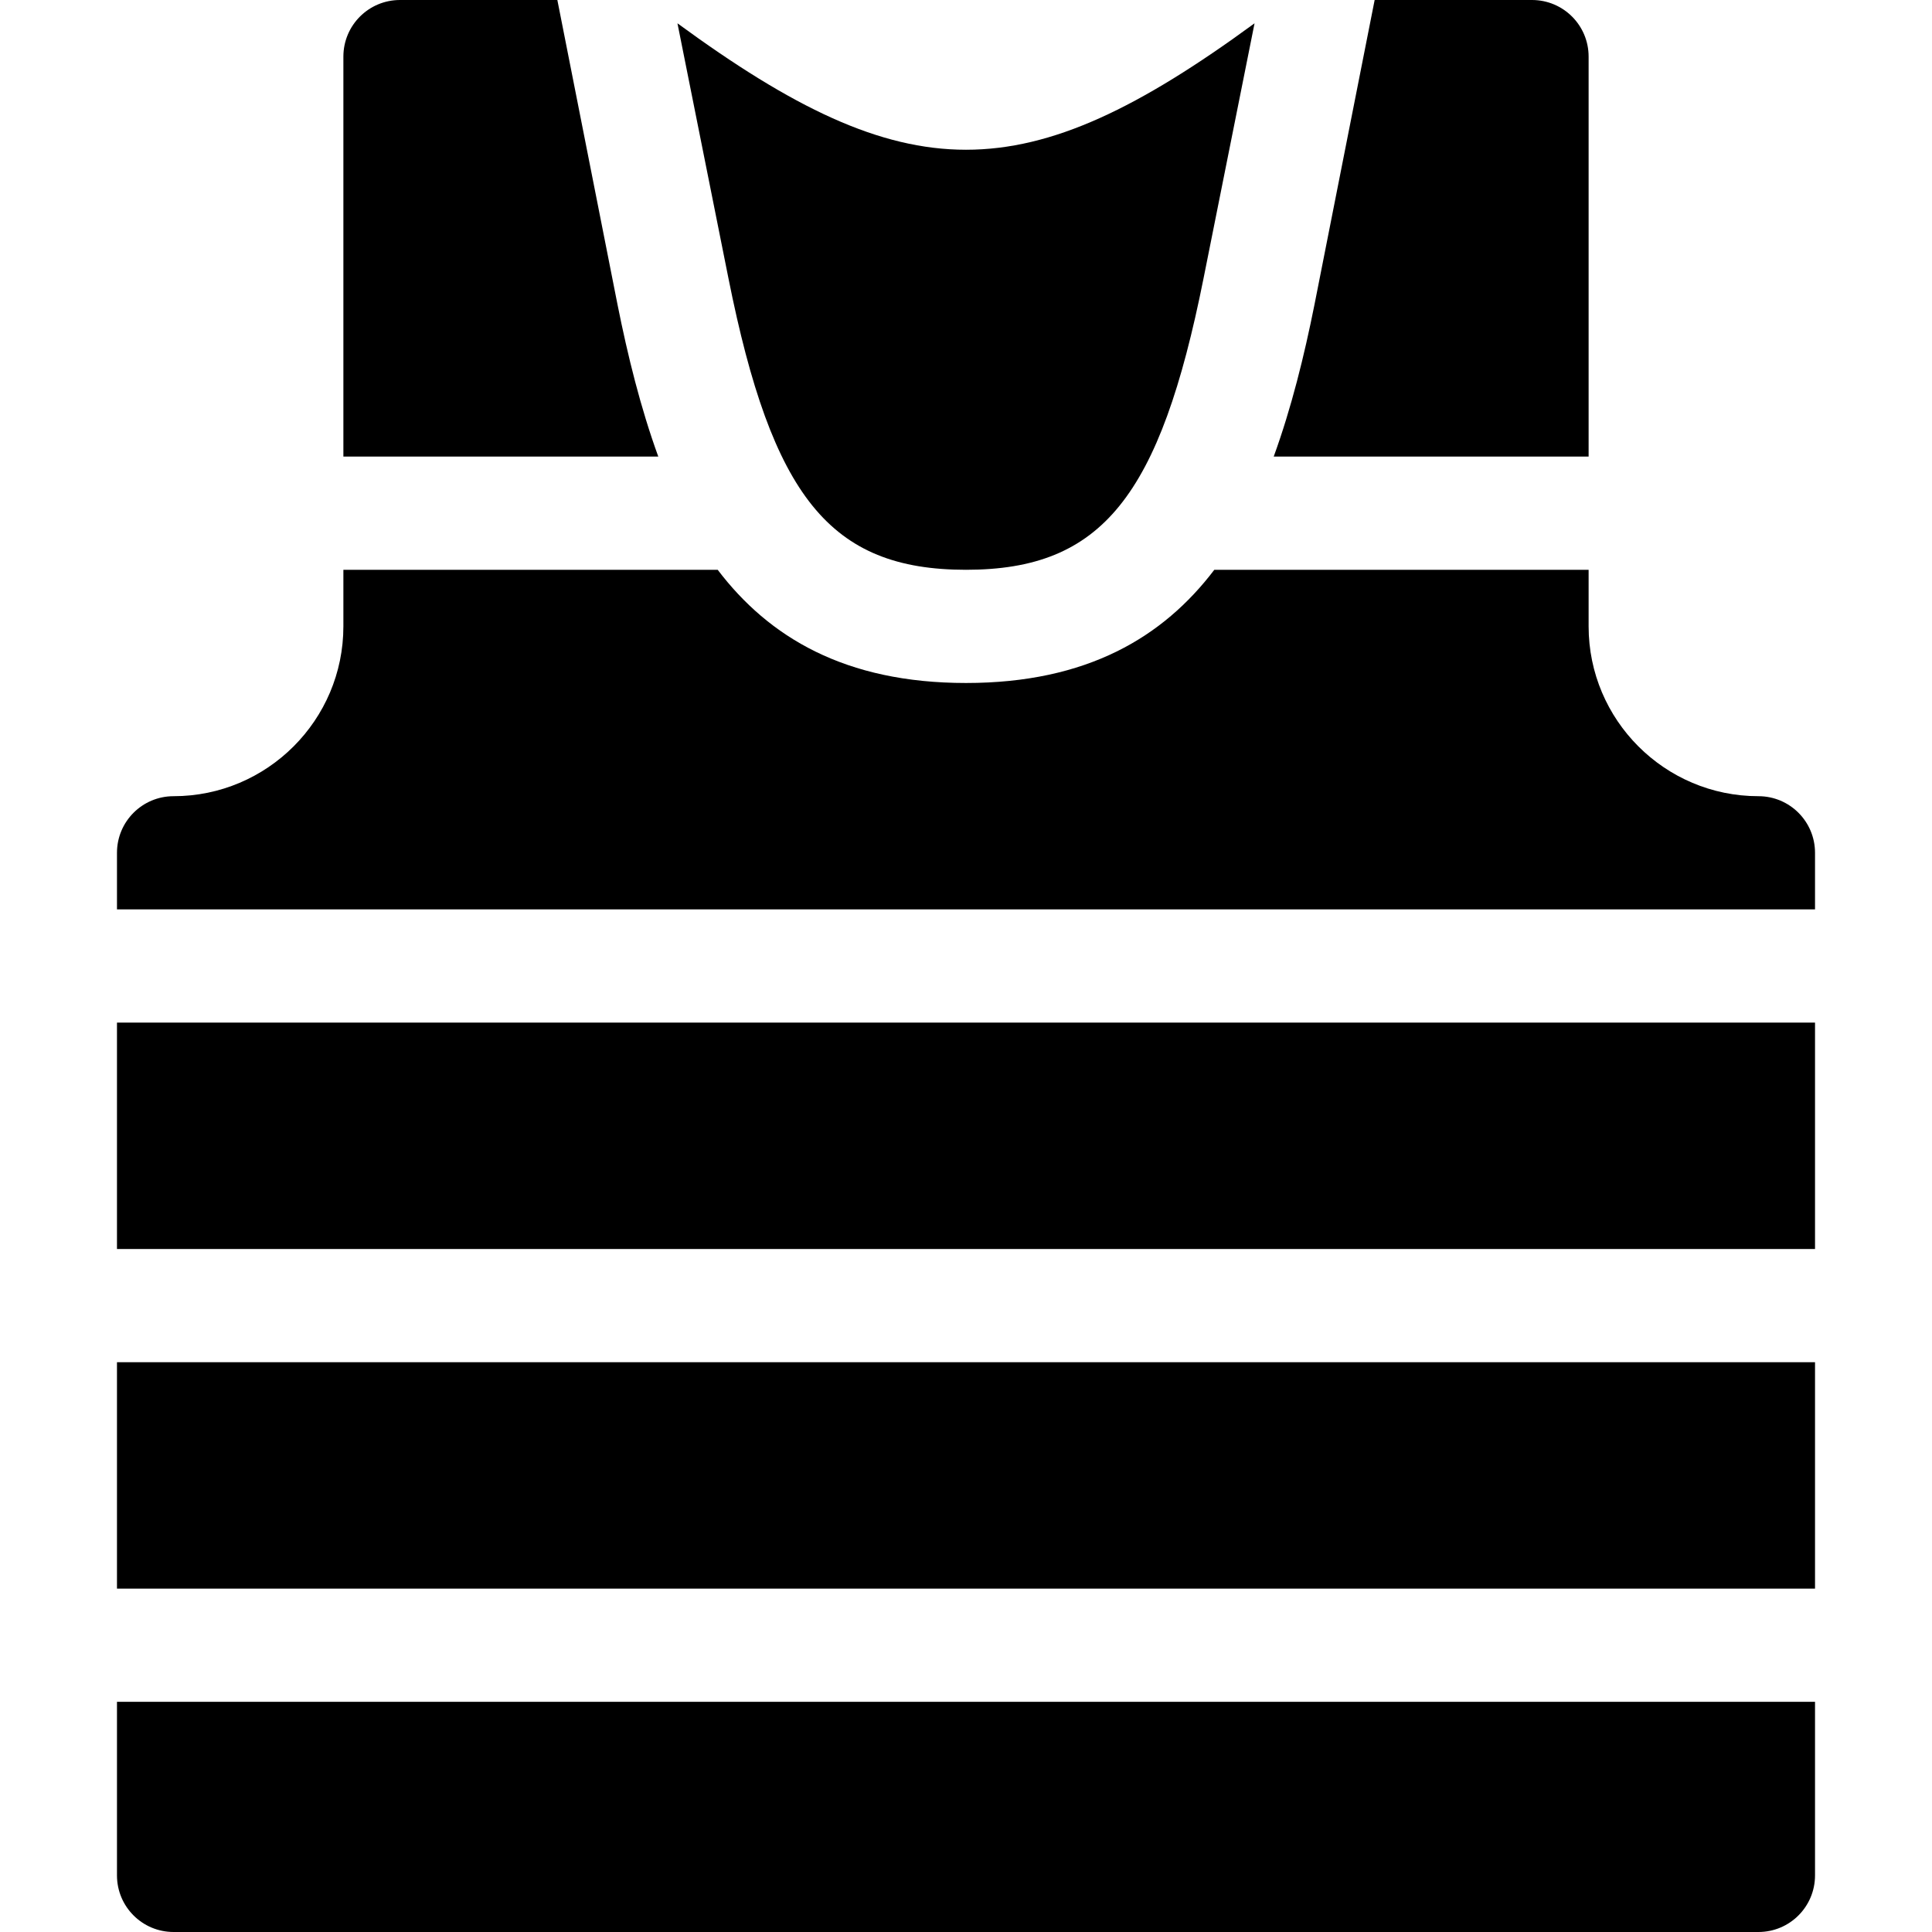 <?xml version="1.0" encoding="iso-8859-1"?>
<!-- Generator: Adobe Illustrator 19.0.0, SVG Export Plug-In . SVG Version: 6.00 Build 0)  -->
<svg version="1.1" id="Capa_1" xmlns="http://www.w3.org/2000/svg" xmlns:xlink="http://www.w3.org/1999/xlink" x="0px" y="0px"
	 viewBox="0 0 512 512" style="enable-background:new 0 0 512 512;" xml:space="preserve">
<g>
	<g>
		<path d="M406,0h-41.704l-15.938,80.688c-2.726,13.627-6.116,27.393-10.812,40.313H421V15C421,6.709,414.291,0,406,0z"/>
	</g>
</g>
<g>
	<g>
		<path d="M163.642,80.687L147.704,0H106c-8.291,0-15,6.709-15,15v106h83.454C169.757,108.08,166.368,94.314,163.642,80.687z"/>
	</g>
</g>
<g>
	<g>
		<path d="M466,211c-24.814,0-45-20.186-45-45v-15h-99.194c-13.553,17.849-33.713,30-65.806,30s-52.253-12.151-65.806-30H91v15
			c0,24.814-20.186,45-45,45c-8.291,0-15,6.709-15,15v15h450v-15C481,217.709,474.291,211,466,211z"/>
	</g>
</g>
<g>
	<g>
		<path d="M179.531,6.176l13.524,67.623C204.599,131.484,219.892,151,256,151c36.108,0,51.401-19.516,62.944-77.201l13.524-67.623
			C271.449,50.854,240.551,50.854,179.531,6.176z"/>
	</g>
</g>
<g>
	<g>
		<path d="M31,451v46c0,8.291,6.709,15,15,15h420c8.291,0,15-6.709,15-15v-46H31z"/>
	</g>
</g>
<g>
	<g>
		<rect x="31" y="361" width="450" height="60"/>
	</g>
</g>
<g>
	<g>
		<rect x="31" y="271" width="450" height="60"/>
	</g>
</g>
<g>
</g>
<g>
</g>
<g>
</g>
<g>
</g>
<g>
</g>
<g>
</g>
<g>
</g>
<g>
</g>
<g>
</g>
<g>
</g>
<g>
</g>
<g>
</g>
<g>
</g>
<g>
</g>
<g>
</g>
</svg>
